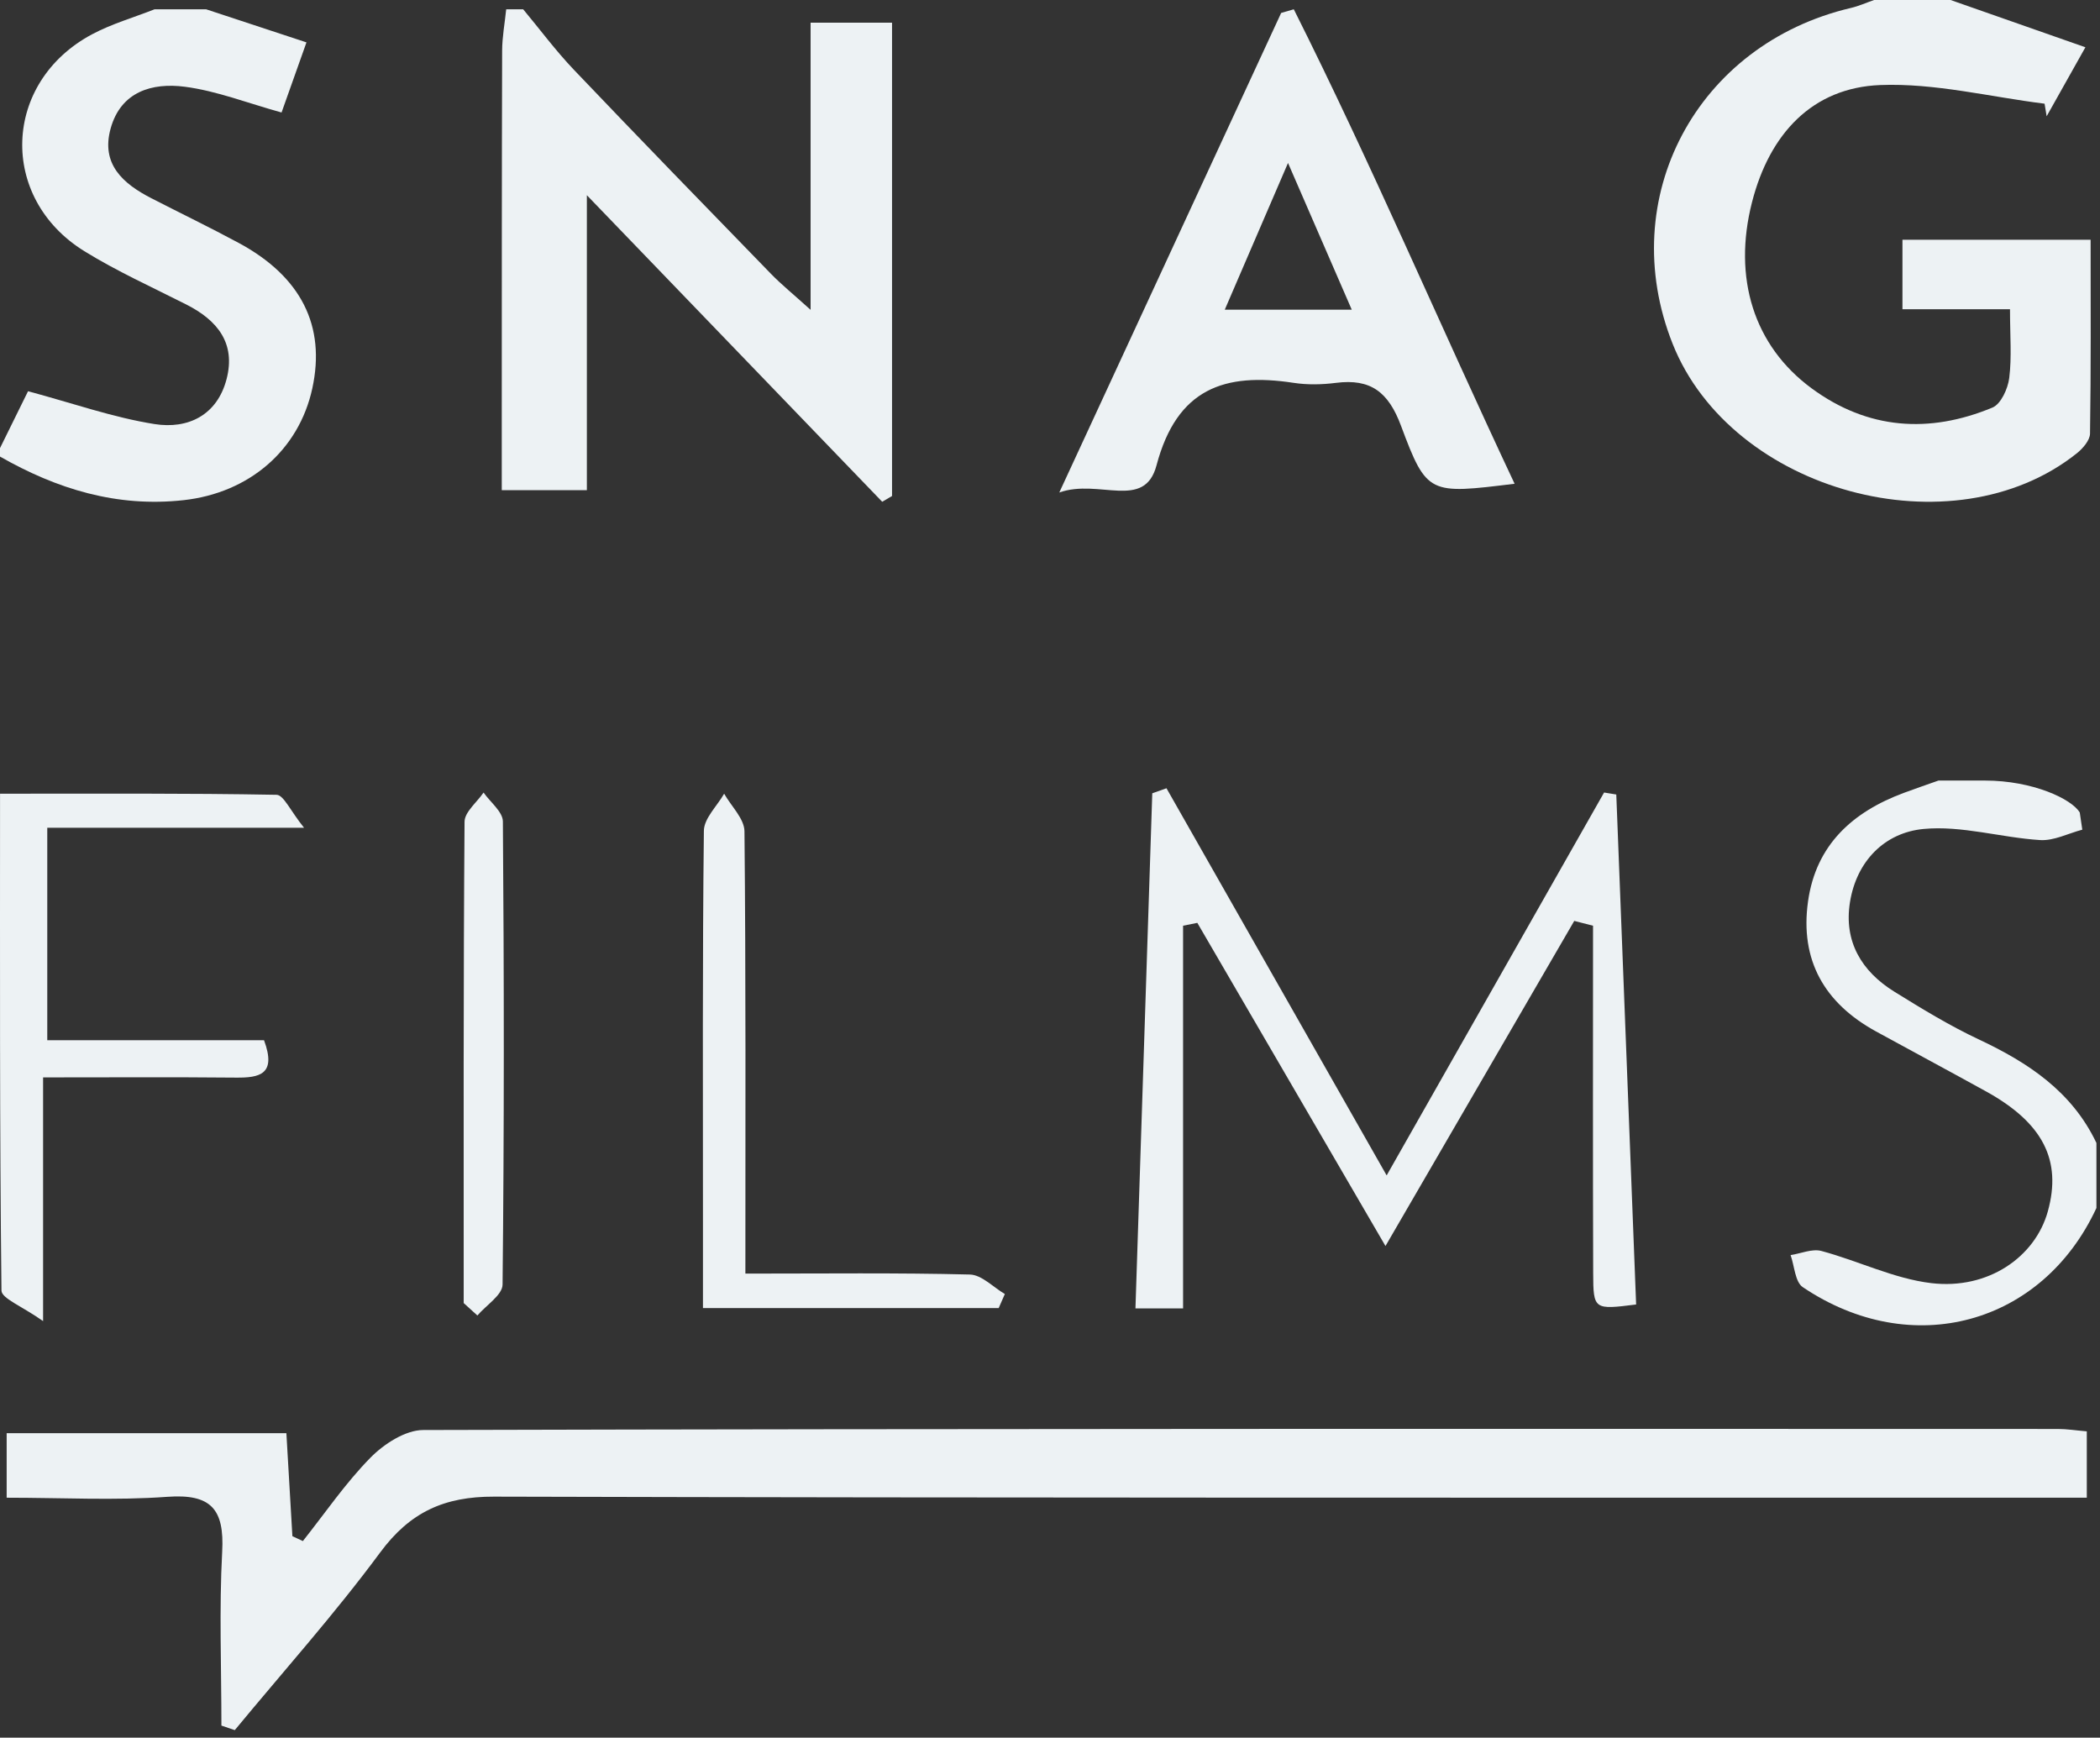 <?xml version="1.0" encoding="UTF-8"?>
<svg width="226px" height="187px" viewBox="0 0 226 187" version="1.1" xmlns="http://www.w3.org/2000/svg" xmlns:xlink="http://www.w3.org/1999/xlink">
    <rect x="0" y="0" width="226" height="187" fill="#333333" stroke="none"/>
    <title>Group</title>
    <g id="Page-1" stroke="none" stroke-width="1" fill="none" fill-rule="evenodd">
        <g id="Group" transform="translate(-0, 0)" fill="#EDF2F4">
            <path d="M56.304,1 C58.11,3.169 59.8,5.45 61.743,7.489 C68.765,14.859 75.862,22.158 82.959,29.457 C84.083,30.613 85.345,31.635 87.235,33.343 L87.235,2.438 L96,2.438 L96,53.378 L94.943,54 C84.654,43.322 74.368,32.644 63.158,21.009 L63.158,52.753 L54,52.753 C54,50.315 54,47.931 54,45.548 C54.006,32.19 53.999,18.832 54.039,5.475 C54.044,3.983 54.324,2.491 54.477,1 L56.304,1 Z" id="Fill-1"></path>
            <path d="M209.918,0 C214.555,1.626 219.192,3.251 224.429,5.088 C222.702,8.161 221.481,10.338 220.258,12.514 C220.184,12.063 220.11,11.611 220.036,11.159 C214.139,10.425 208.21,8.922 202.35,9.152 C195.064,9.438 190.444,14.365 188.552,21.752 C186.468,29.888 188.725,37.203 194.968,41.794 C201.008,46.237 207.633,46.685 214.431,43.859 C215.34,43.481 216.088,41.827 216.232,40.679 C216.513,38.43 216.314,36.12 216.314,33.277 L204.74,33.277 L204.74,25.798 L224.991,25.798 C224.991,32.767 225.035,39.715 224.927,46.661 C224.916,47.384 224.152,48.268 223.504,48.784 C210.165,59.421 186.343,52.945 180.004,36.992 C173.778,21.319 182.583,4.75 199.193,0.855 C200.044,0.656 200.857,0.289 201.687,0 L209.918,0 Z" id="Fill-3"></path>
            <path d="M22.18,1 C25.615,2.133 29.052,3.266 32.981,4.561 C31.963,7.429 31.086,9.898 30.301,12.107 C26.634,11.093 23.32,9.781 19.889,9.335 C16.38,8.879 13.006,9.849 11.904,13.837 C10.852,17.651 13.208,19.752 16.29,21.334 C19.418,22.939 22.586,24.471 25.68,26.138 C32.415,29.765 35.073,35.082 33.61,41.8 C32.161,48.451 26.816,53.045 19.758,53.826 C12.577,54.621 6.113,52.624 0,49.134 L0,48.226 C1.095,46.003 2.19,43.78 3.018,42.102 C7.829,43.393 12.154,44.923 16.615,45.635 C20.229,46.21 23.372,44.688 24.385,40.792 C25.388,36.933 23.404,34.468 20.043,32.766 C16.361,30.901 12.573,29.192 9.077,27.03 C-0.194,21.293 0.269,8.842 9.896,3.697 C12.014,2.566 14.382,1.887 16.635,1 L22.18,1 Z" id="Fill-5"></path>
            <path d="M138.615,17.537 C136.028,23.537 133.943,28.377 131.808,33.329 L145.476,33.329 C143.14,27.95 141.125,23.315 138.615,17.537 M163,52.06 C153.815,53.184 153.558,53.279 150.776,45.824 C149.422,42.193 147.522,40.724 143.771,41.203 C142.277,41.394 140.706,41.428 139.221,41.201 C131.773,40.065 126.66,41.809 124.463,50.08 C123.164,54.967 118.289,51.482 114,53 C122.347,34.96 130.113,18.177 137.877,1.393 C138.33,1.263 138.783,1.131 139.237,1 C147.586,17.634 154.87,34.777 163,52.06" id="Fill-15"></path>
            <path d="M213.615,84.001 C218.763,84.001 222.965,85.984 223.823,87.442 L224.095,89.287 C222.581,89.686 221.04,90.499 219.556,90.406 C215.349,90.141 211.099,88.816 206.993,89.212 C202.828,89.614 199.801,92.662 199.091,97.094 C198.413,101.323 200.339,104.538 203.878,106.728 C206.833,108.558 209.819,110.385 212.958,111.859 C218.293,114.365 222.987,117.475 225.615,123.001 L225.615,130 C219.79,142.57 205.735,146.417 194.013,138.518 C193.18,137.956 193.121,136.245 192.702,135.07 C193.813,134.899 195.024,134.359 196.019,134.625 C199.995,135.69 203.832,137.612 207.853,138.087 C213.964,138.808 219.015,135.278 220.381,130.38 C221.918,124.862 219.858,120.832 213.73,117.451 C209.801,115.282 205.845,113.162 201.908,111.007 C196.352,107.968 193.683,103.338 194.58,96.996 C195.439,90.91 199.378,87.371 204.901,85.322 C206.133,84.865 207.377,84.439 208.615,84.001 L213.615,84.001 Z" id="Fill-11"></path>
            <path d="M23.829,185.702 C23.829,179.459 23.579,173.202 23.912,166.977 C24.158,162.405 22.711,160.74 18.006,161.083 C12.395,161.492 6.733,161.179 0.717,161.179 L0.717,154.233 L30.82,154.233 C31.034,157.897 31.25,161.608 31.467,165.318 C31.843,165.493 32.219,165.669 32.595,165.844 C34.996,162.821 37.187,159.593 39.88,156.858 C41.325,155.39 43.629,153.898 45.549,153.893 C104.187,153.739 162.827,153.767 221.467,153.78 C222.425,153.78 223.383,153.935 224.579,154.037 L224.579,161.179 L218.579,161.179 C163.437,161.169 108.297,161.211 53.155,161.064 C47.807,161.05 44.127,162.727 40.919,167.064 C36.027,173.681 30.516,179.838 25.267,186.189 C24.788,186.027 24.308,185.864 23.829,185.702" id="Fill-13"></path>
            <path d="M127.322,140.81 L122.196,140.81 C122.806,122.143 123.406,103.757 124.007,85.371 C124.516,85.19 125.026,85.01 125.536,84.83 C133.311,98.502 141.088,112.175 149.23,126.494 C157.277,112.324 164.953,98.806 172.63,85.288 C173.067,85.359 173.505,85.431 173.943,85.502 C174.656,103.816 175.369,122.129 176.079,140.384 C171.552,140.956 171.469,140.956 171.457,137.017 C171.415,124.553 171.441,112.088 171.441,99.624 L169.42,99.104 C162.767,110.561 156.116,122.018 149.104,134.093 C142.128,122.11 135.492,110.713 128.855,99.315 C128.344,99.416 127.834,99.518 127.322,99.619 L127.322,140.81 Z" id="Fill-17"></path>
            <path d="M5.087,111.947 L28.415,111.947 C29.779,115.633 27.938,115.993 25.385,115.969 C18.611,115.905 11.836,115.947 4.637,115.947 L4.637,142.173 C2.379,140.57 0.167,139.739 0.157,138.883 C-0.044,121.285 0.005,103.684 0.005,85.416 C10.258,85.416 20.015,85.355 29.768,85.534 C30.524,85.549 31.248,87.251 32.722,89.083 L5.087,89.083 L5.087,111.947 Z" id="Fill-19"></path>
            <path d="M80.218,137.061 C88.767,137.061 96.576,136.964 104.377,137.16 C105.649,137.191 106.887,138.525 108.14,139.258 C107.92,139.762 107.7,140.266 107.48,140.768 L75.651,140.768 L75.651,131.398 C75.652,117.4 75.59,103.4 75.751,89.404 C75.767,88.067 77.172,86.746 77.932,85.416 C78.694,86.764 80.105,88.106 80.118,89.46 C80.274,105.106 80.218,120.751 80.218,137.061" id="Fill-22"></path>
            <path d="M49.902,140.23 C49.902,122.965 49.865,105.7 49.994,88.436 C50.002,87.382 51.328,86.339 52.04,85.291 C52.764,86.329 54.112,87.361 54.12,88.405 C54.251,105.018 54.263,121.632 54.086,138.244 C54.074,139.362 52.319,140.461 51.376,141.569 C50.884,141.123 50.393,140.676 49.902,140.23" id="Fill-24"></path>
        </g>
    </g>
</svg>
